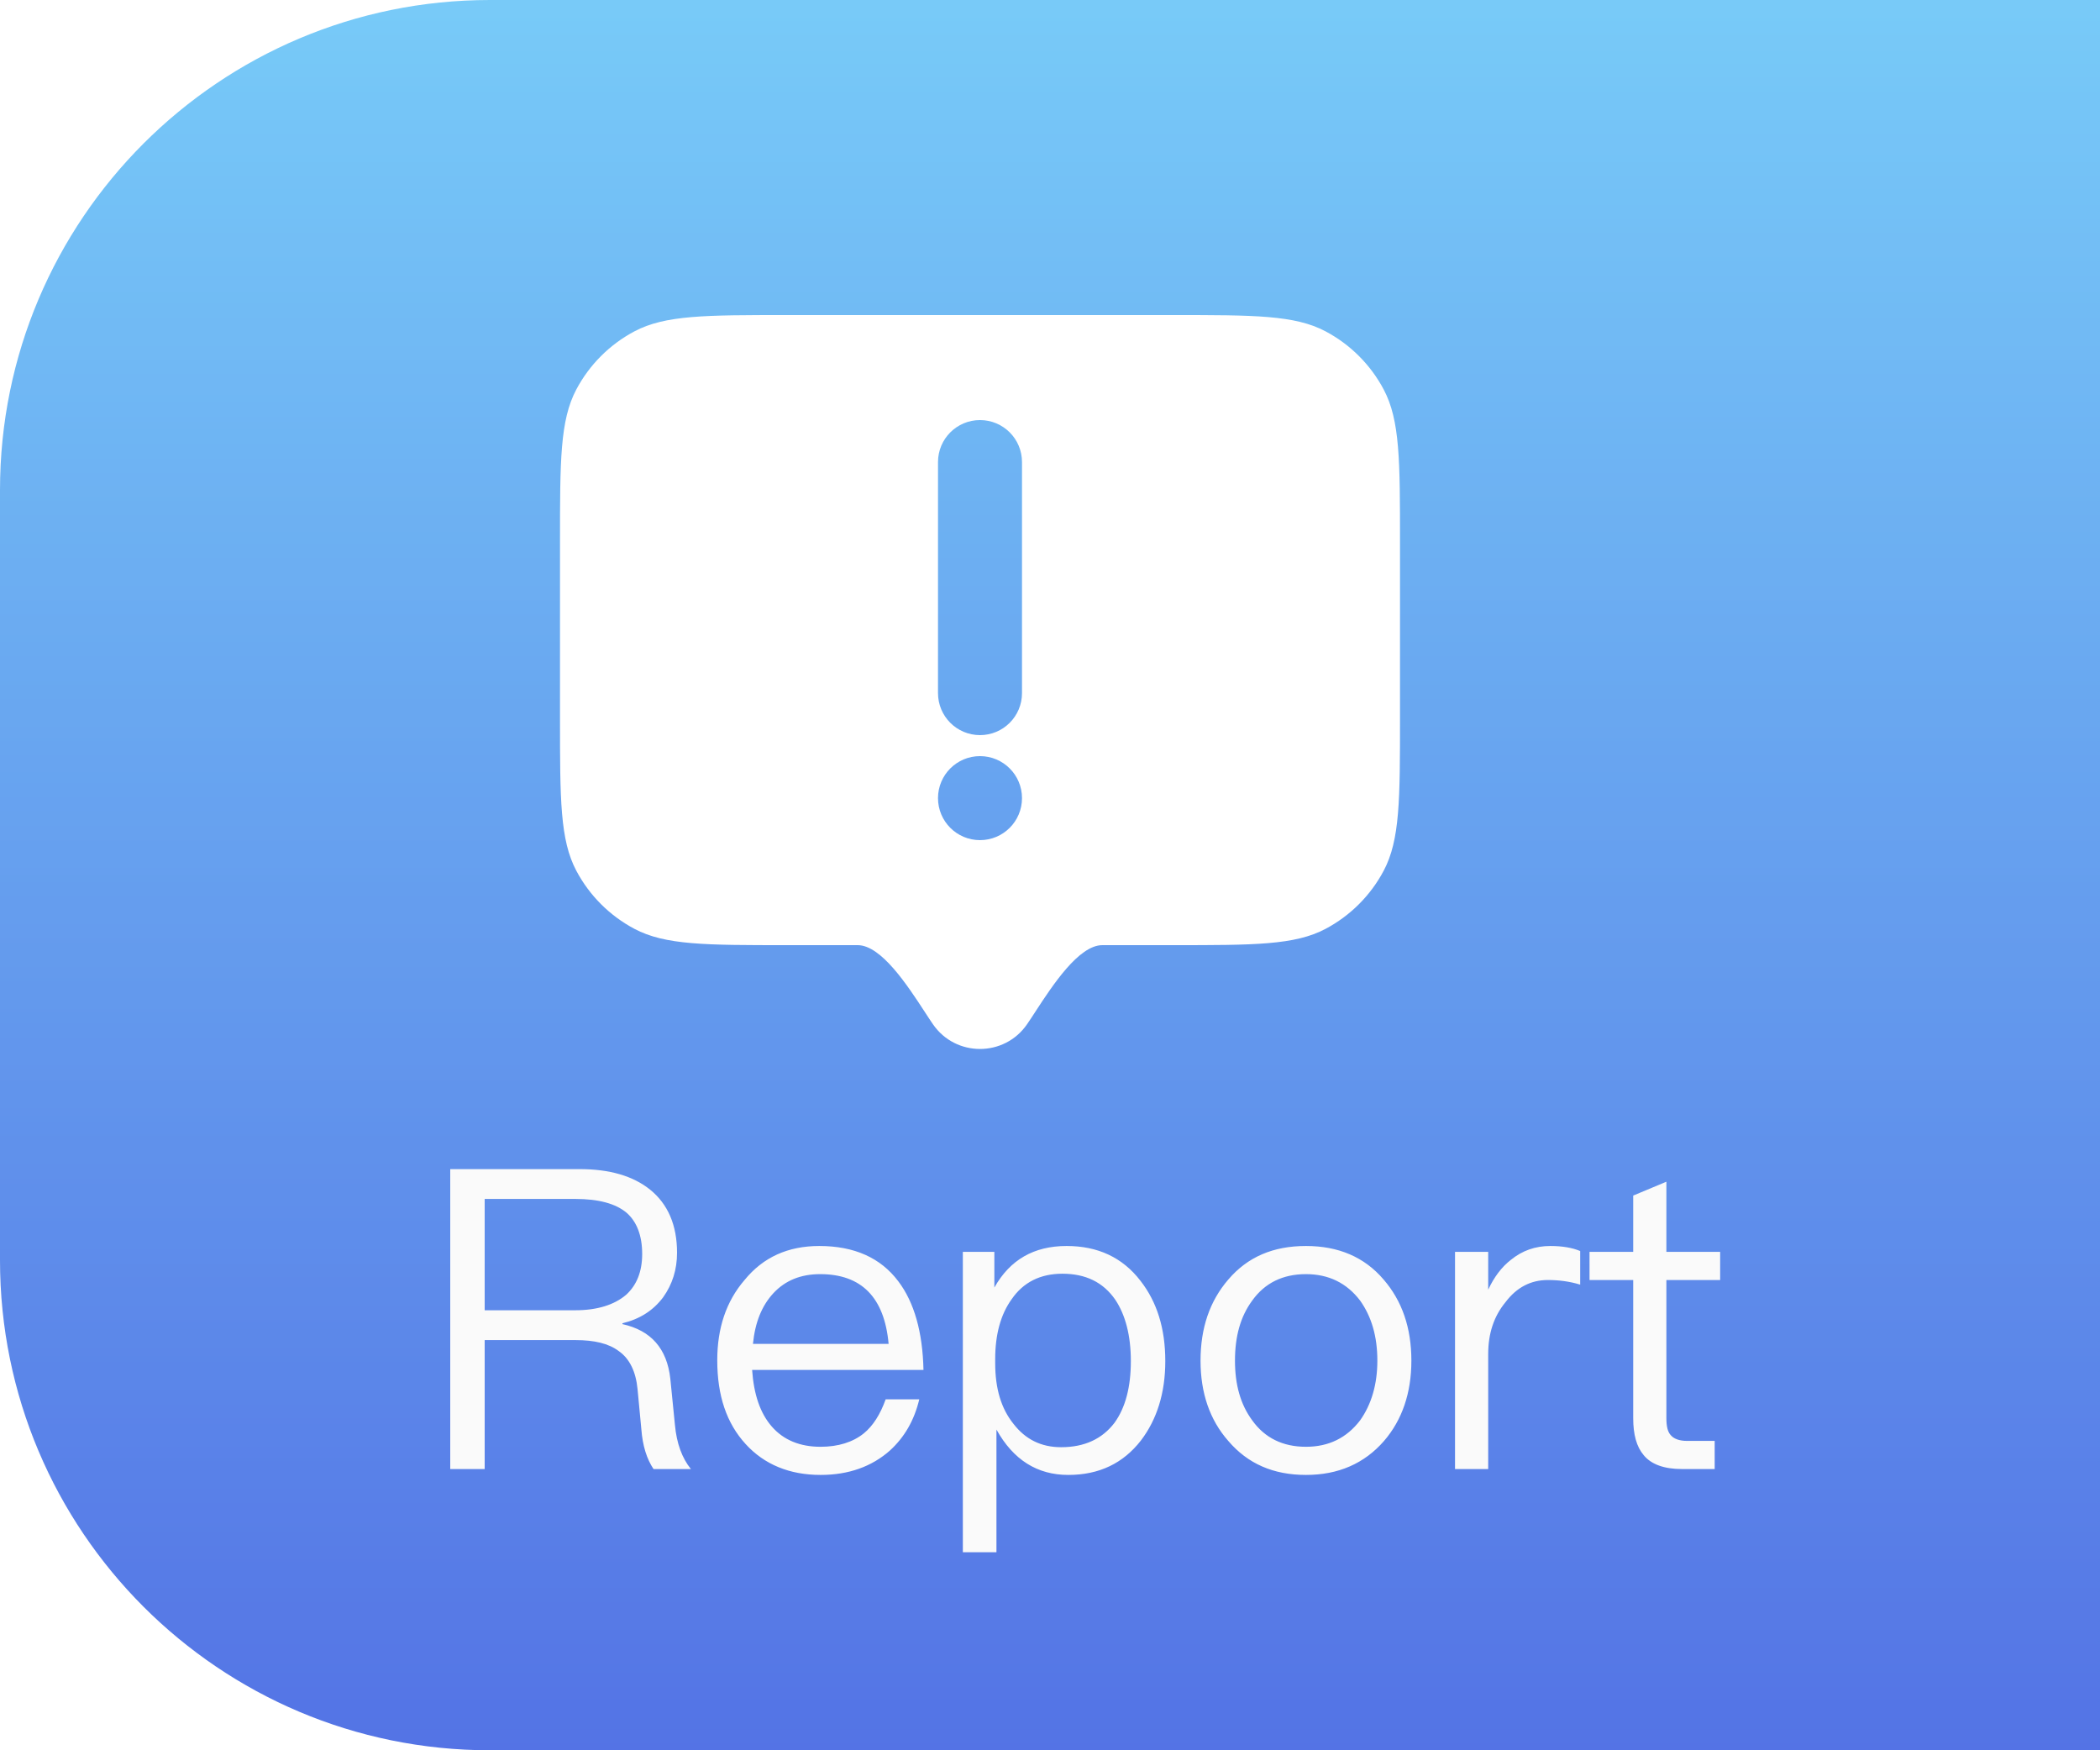 <svg width="60" height="50" viewBox="0 0 60 50" fill="none" xmlns="http://www.w3.org/2000/svg">
<g opacity="0.7">
<path d="M0 14C0 6.268 6.268 0 14 0H60V50H14C6.268 50 0 43.732 0 36V14Z" fill="url(#paint0_linear_3359_56288)"/>
<g filter="url(#filter0_di_3359_56288)">
<path fill-rule="evenodd" clip-rule="evenodd" d="M19 14.48C19 12.164 19 11.006 19.465 10.128C19.84 9.42 20.42 8.84 21.128 8.465C22.006 8 23.164 8 25.48 8H36.52C38.836 8 39.994 8 40.872 8.465C41.58 8.84 42.16 9.42 42.535 10.128C43 11.006 43 12.164 43 14.48V19.52C43 21.836 43 22.994 42.535 23.872C42.16 24.58 41.58 25.16 40.872 25.535C39.994 26 38.836 26 36.52 26H34.495C33.822 26 33.072 27.15 32.582 27.901C32.493 28.038 32.412 28.162 32.342 28.263C31.693 29.2 30.307 29.2 29.658 28.263C29.588 28.162 29.507 28.038 29.418 27.901C28.928 27.15 28.178 26 27.505 26H25.48C23.164 26 22.006 26 21.128 25.535C20.42 25.16 19.84 24.58 19.465 23.872C19 22.994 19 21.836 19 19.52V14.48ZM29.8 21.8C29.8 22.463 30.337 23 31 23C31.663 23 32.2 22.463 32.2 21.8C32.2 21.137 31.663 20.6 31 20.6C30.337 20.6 29.8 21.137 29.8 21.8ZM29.8 18.8C29.8 19.463 30.337 20 31 20C31.663 20 32.2 19.463 32.2 18.8V12.2C32.2 11.537 31.663 11 31 11C30.337 11 29.8 11.537 29.8 12.2V18.8Z" fill="white"/>
</g>
<path d="M12.864 33.398V41.966H13.848V38.282H16.44C16.98 38.282 17.388 38.378 17.676 38.594C17.988 38.81 18.168 39.182 18.216 39.686L18.324 40.826C18.36 41.306 18.48 41.678 18.672 41.966H19.74C19.488 41.654 19.332 41.234 19.284 40.706L19.152 39.386C19.056 38.522 18.6 38.006 17.784 37.826V37.802C18.276 37.682 18.66 37.442 18.948 37.058C19.212 36.686 19.344 36.266 19.344 35.786C19.344 34.994 19.08 34.394 18.576 33.986C18.084 33.59 17.412 33.398 16.56 33.398H12.864ZM13.848 34.25H16.44C17.1 34.25 17.592 34.382 17.904 34.646C18.192 34.898 18.348 35.294 18.348 35.822C18.348 36.326 18.192 36.71 17.892 36.986C17.556 37.274 17.064 37.43 16.44 37.43H13.848V34.25ZM23.409 35.594C22.509 35.594 21.801 35.918 21.273 36.566C20.745 37.178 20.493 37.946 20.493 38.858C20.493 39.866 20.757 40.658 21.309 41.258C21.837 41.834 22.557 42.134 23.445 42.134C24.249 42.134 24.909 41.894 25.425 41.438C25.845 41.054 26.121 40.574 26.265 39.974H25.305C25.149 40.406 24.945 40.73 24.681 40.946C24.369 41.198 23.949 41.33 23.445 41.33C22.857 41.33 22.389 41.138 22.053 40.754C21.717 40.37 21.537 39.83 21.489 39.134H26.385C26.361 38.054 26.121 37.202 25.665 36.602C25.161 35.93 24.405 35.594 23.409 35.594ZM23.433 36.398C24.609 36.398 25.269 37.058 25.389 38.39H21.513C21.573 37.778 21.765 37.298 22.101 36.938C22.437 36.578 22.881 36.398 23.433 36.398ZM30.474 35.594C29.538 35.594 28.854 35.99 28.41 36.782V35.762H27.51V44.342H28.47V40.838C28.95 41.702 29.634 42.134 30.522 42.134C31.41 42.134 32.094 41.798 32.598 41.15C33.054 40.55 33.294 39.794 33.294 38.882C33.294 37.946 33.054 37.19 32.586 36.59C32.07 35.918 31.362 35.594 30.474 35.594ZM30.354 36.386C31.014 36.386 31.518 36.626 31.866 37.13C32.154 37.562 32.31 38.15 32.31 38.882C32.31 39.626 32.154 40.214 31.842 40.646C31.494 41.102 30.99 41.342 30.318 41.342C29.742 41.342 29.298 41.114 28.962 40.682C28.602 40.238 28.434 39.662 28.434 38.942V38.822C28.434 38.126 28.59 37.55 28.902 37.118C29.238 36.626 29.73 36.386 30.354 36.386ZM37.313 35.594C36.377 35.594 35.645 35.906 35.093 36.554C34.565 37.166 34.301 37.934 34.301 38.87C34.301 39.794 34.565 40.562 35.093 41.162C35.645 41.81 36.377 42.134 37.313 42.134C38.237 42.134 38.981 41.81 39.545 41.162C40.061 40.562 40.325 39.794 40.325 38.87C40.325 37.934 40.061 37.166 39.533 36.554C38.981 35.906 38.237 35.594 37.313 35.594ZM37.313 36.398C37.961 36.398 38.477 36.65 38.861 37.154C39.185 37.61 39.353 38.174 39.353 38.87C39.353 39.542 39.185 40.118 38.861 40.574C38.477 41.078 37.961 41.33 37.313 41.33C36.653 41.33 36.137 41.078 35.777 40.574C35.441 40.118 35.285 39.554 35.285 38.87C35.285 38.174 35.441 37.61 35.777 37.154C36.137 36.65 36.653 36.398 37.313 36.398ZM44.296 35.594C43.864 35.594 43.492 35.726 43.168 35.99C42.904 36.194 42.688 36.482 42.52 36.842V35.762H41.572V41.966H42.52V38.678C42.52 38.102 42.676 37.61 43.012 37.202C43.336 36.77 43.744 36.566 44.224 36.566C44.524 36.566 44.836 36.602 45.148 36.698V35.738C44.92 35.642 44.632 35.594 44.296 35.594ZM47.611 33.758L46.663 34.154V35.762H45.415V36.566H46.663V40.514C46.663 40.982 46.759 41.33 46.963 41.57C47.179 41.834 47.551 41.966 48.055 41.966H48.991V41.162H48.199C47.983 41.162 47.827 41.102 47.743 41.006C47.647 40.91 47.611 40.742 47.611 40.514V36.566H49.147V35.762H47.611V33.758Z" fill="#F8F8F8"/>
</g>
<defs>
<filter id="filter0_di_3359_56288" x="14" y="5" width="34" height="32.966" filterUnits="userSpaceOnUse" color-interpolation-filters="sRGB">
<feFlood flood-opacity="0" result="BackgroundImageFix"/>
<feColorMatrix in="SourceAlpha" type="matrix" values="0 0 0 0 0 0 0 0 0 0 0 0 0 0 0 0 0 0 127 0" result="hardAlpha"/>
<feOffset dy="4"/>
<feGaussianBlur stdDeviation="2.5"/>
<feComposite in2="hardAlpha" operator="out"/>
<feColorMatrix type="matrix" values="0 0 0 0 0.062 0 0 0 0 0.415 0 0 0 0 0.829 0 0 0 0.73 0"/>
<feBlend mode="normal" in2="BackgroundImageFix" result="effect1_dropShadow_3359_56288"/>
<feBlend mode="normal" in="SourceGraphic" in2="effect1_dropShadow_3359_56288" result="shape"/>
<feColorMatrix in="SourceAlpha" type="matrix" values="0 0 0 0 0 0 0 0 0 0 0 0 0 0 0 0 0 0 127 0" result="hardAlpha"/>
<feOffset dx="-3" dy="-3"/>
<feGaussianBlur stdDeviation="2.5"/>
<feComposite in2="hardAlpha" operator="arithmetic" k2="-1" k3="1"/>
<feColorMatrix type="matrix" values="0 0 0 0 0.117 0 0 0 0 0.443 0 0 0 0 0.933 0 0 0 0.2 0"/>
<feBlend mode="normal" in2="shape" result="effect2_innerShadow_3359_56288"/>
</filter>
<linearGradient id="paint0_linear_3359_56288" x1="30" y1="0" x2="30" y2="50" gradientUnits="userSpaceOnUse">
<stop stop-color="#3EB4F5"/>
<stop offset="1" stop-color="#0B38DA"/>
</linearGradient>
</defs>
</svg>
